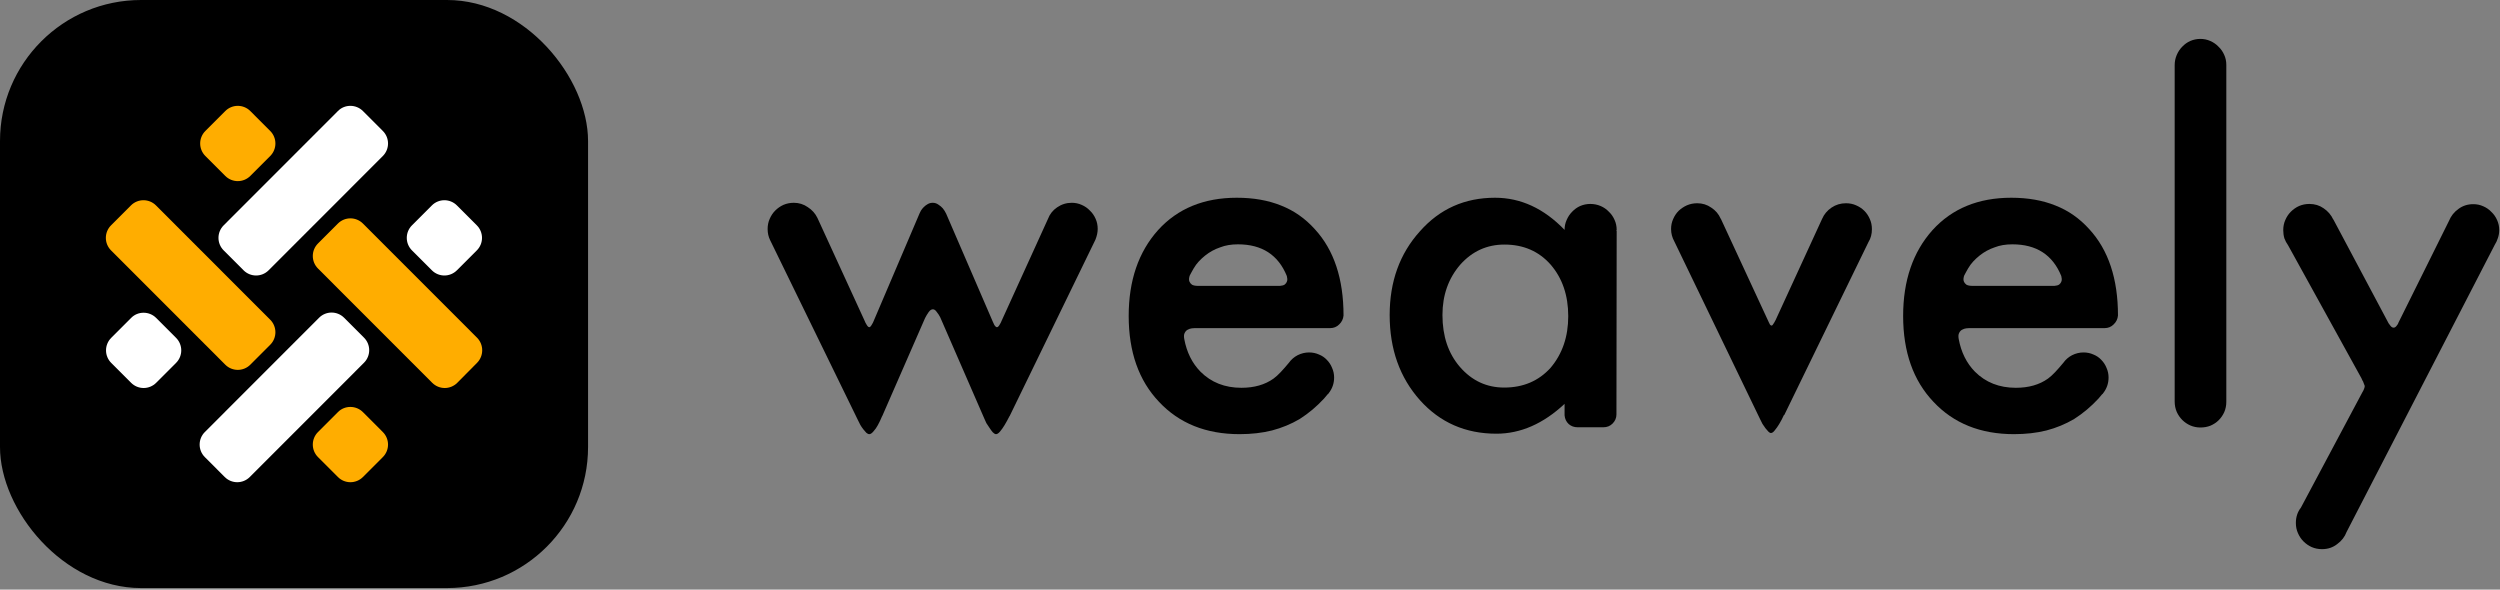 <svg width="653" height="154" viewBox="0 0 653 154" fill="none" xmlns="http://www.w3.org/2000/svg">
<rect x="0" y="0" width="653" height="154" fill="#808080" stroke="none"/>
<rect width="153.6" height="153.6" rx="36.836" fill="black"/>
<path d="M94.801 29.006L99.997 34.206C101.807 36.016 101.807 38.941 99.997 40.751L70.162 70.602C68.353 72.413 65.43 72.413 63.62 70.602L58.423 65.403C56.614 63.592 56.614 60.667 58.423 58.857L88.258 29.006C90.021 27.195 92.991 27.195 94.801 29.006Z" fill="white"/>
<path d="M89.882 82.998L95.079 88.197C96.888 90.008 96.888 92.933 95.079 94.743L65.243 124.594C63.434 126.405 60.511 126.405 58.701 124.594L53.504 119.395C51.695 117.584 51.695 114.659 53.504 112.849L83.339 82.998C85.149 81.187 88.072 81.187 89.882 82.998Z" fill="white"/>
<path d="M119.346 53.657L124.543 58.857C126.353 60.667 126.353 63.592 124.543 65.403L119.346 70.602C117.537 72.413 114.614 72.413 112.804 70.602L107.607 65.403C105.798 63.592 105.798 60.667 107.607 58.857L112.804 53.657C114.614 51.847 117.537 51.847 119.346 53.657Z" fill="white"/>
<path d="M40.79 83.044L45.987 88.244C47.797 90.054 47.797 92.979 45.987 94.79L40.79 99.989C38.981 101.8 36.057 101.8 34.248 99.989L29.051 94.79C27.241 92.979 27.241 90.054 29.051 88.244L34.248 83.044C36.011 81.234 38.981 81.234 40.79 83.044Z" fill="white"/>
<path d="M65.383 29.006L70.58 34.205C72.389 36.016 72.389 38.941 70.58 40.751L65.383 45.951C63.573 47.761 60.65 47.761 58.841 45.951L53.644 40.751C51.834 38.941 51.834 36.016 53.644 34.205L58.841 29.006C60.65 27.195 63.573 27.195 65.383 29.006Z" fill="#FFAD00"/>
<path d="M94.8 107.649L99.997 112.849C101.807 114.659 101.807 117.584 99.997 119.395L94.8 124.594C92.991 126.405 90.068 126.405 88.258 124.594L83.061 119.395C81.252 117.584 81.252 114.659 83.061 112.849L88.258 107.649C90.021 105.839 92.991 105.839 94.8 107.649Z" fill="#FFAD00"/>
<path d="M70.58 90.054L65.383 95.254C63.574 97.064 60.65 97.064 58.841 95.254L29.006 65.403C27.196 63.592 27.196 60.667 29.006 58.857L34.202 53.657C36.012 51.847 38.935 51.847 40.745 53.657L70.58 83.508C72.389 85.319 72.389 88.243 70.58 90.054Z" fill="#FFAD00"/>
<path d="M124.589 94.79L119.439 99.989C117.629 101.8 114.706 101.8 112.896 99.989L83.061 70.138C81.252 68.328 81.252 65.403 83.061 63.593L88.258 58.393C90.068 56.582 92.991 56.582 94.8 58.393L124.636 88.244C126.399 90.055 126.399 92.979 124.589 94.79Z" fill="#FFAD00"/>
<path d="M279.944 52.968C280.863 52.968 281.723 53.148 282.522 53.508C283.361 53.867 284.081 54.367 284.68 55.007C285.32 55.606 285.819 56.326 286.179 57.165C286.539 57.964 286.719 58.844 286.719 59.803C286.719 60.682 286.519 61.622 286.119 62.621L263.696 108.726V108.666C263.257 109.545 262.817 110.344 262.377 111.064C262.018 111.663 261.638 112.203 261.238 112.683C260.838 113.162 260.479 113.402 260.159 113.402C259.919 113.402 259.639 113.242 259.32 112.923C259.04 112.603 258.76 112.223 258.48 111.783C258.2 111.384 257.921 110.964 257.641 110.524C257.401 110.045 257.221 109.645 257.101 109.325L245.59 82.885C245.35 82.406 245.05 81.946 244.691 81.507C244.371 81.027 244.031 80.787 243.672 80.787C243.272 80.787 242.892 81.047 242.532 81.566C242.173 82.086 241.873 82.586 241.633 83.065L230.422 108.726V108.666C230.062 109.545 229.682 110.344 229.282 111.064C228.963 111.663 228.583 112.203 228.143 112.683C227.744 113.162 227.384 113.402 227.064 113.402C226.824 113.402 226.565 113.282 226.285 113.042C226.045 112.803 225.785 112.503 225.505 112.143C225.226 111.783 224.966 111.404 224.726 111.004C224.486 110.564 224.286 110.165 224.126 109.805L201.164 62.741C200.724 61.861 200.504 60.882 200.504 59.803C200.504 58.844 200.684 57.964 201.044 57.165C201.404 56.326 201.883 55.606 202.483 55.007C203.122 54.367 203.842 53.867 204.641 53.508C205.481 53.148 206.38 52.968 207.339 52.968C208.698 52.968 209.917 53.348 210.996 54.107C212.116 54.827 212.955 55.766 213.514 56.925L225.865 83.845C225.985 84.164 226.125 84.444 226.285 84.684C226.565 85.204 226.824 85.463 227.064 85.463C227.264 85.463 227.504 85.204 227.784 84.684C227.944 84.444 228.083 84.164 228.203 83.845L240.194 55.726C240.274 55.566 240.394 55.326 240.554 55.007C240.754 54.687 240.994 54.387 241.273 54.107C241.593 53.788 241.933 53.528 242.293 53.328C242.692 53.088 243.132 52.968 243.612 52.968C244.171 52.968 244.671 53.128 245.11 53.448C245.55 53.728 245.93 54.047 246.25 54.407C246.609 54.847 246.909 55.326 247.149 55.846L259.32 84.025C259.4 84.224 259.539 84.524 259.739 84.924C259.979 85.284 260.199 85.463 260.399 85.463C260.639 85.463 260.898 85.204 261.178 84.684C261.338 84.444 261.478 84.164 261.598 83.845L273.709 57.225C274.188 55.946 274.988 54.927 276.107 54.167C277.266 53.368 278.545 52.968 279.944 52.968Z" fill="black"/>
<path d="M345.834 104.109C343.915 106.188 341.797 107.966 339.479 109.445C337.24 110.764 334.822 111.763 332.224 112.443C329.666 113.082 326.848 113.402 323.771 113.402C315.017 113.402 308.003 110.584 302.727 104.949C297.451 99.393 294.813 91.918 294.813 82.526C294.813 73.293 297.371 65.818 302.487 60.103C307.603 54.467 314.458 51.649 323.051 51.649C327.408 51.649 331.265 52.329 334.622 53.688C337.98 55.007 340.918 57.065 343.436 59.863C348.432 65.299 350.93 72.813 350.93 82.406C350.85 83.325 350.47 84.105 349.791 84.744C349.151 85.383 348.372 85.703 347.453 85.703H312.079C311.92 85.703 311.66 85.723 311.3 85.763C310.94 85.803 310.581 85.923 310.221 86.123C309.901 86.283 309.641 86.563 309.441 86.962C309.242 87.322 309.202 87.842 309.322 88.521C309.961 91.999 311.38 94.856 313.578 97.095C316.376 99.892 319.933 101.291 324.25 101.291C327.608 101.291 330.406 100.492 332.644 98.893C333.243 98.454 333.863 97.894 334.502 97.215C335.182 96.495 335.901 95.676 336.661 94.756C337.26 93.917 338.02 93.257 338.939 92.778C339.898 92.298 340.898 92.058 341.937 92.058C342.856 92.058 343.715 92.238 344.515 92.598C345.314 92.918 345.994 93.377 346.553 93.977C347.153 94.576 347.612 95.276 347.932 96.075C348.292 96.875 348.472 97.714 348.472 98.593C348.472 100.152 347.992 101.531 347.033 102.73C346.993 102.81 346.953 102.87 346.913 102.91C346.873 102.91 346.833 102.93 346.793 102.97L345.834 104.109ZM310.76 71.974C310.681 72.174 310.621 72.433 310.581 72.753C310.541 73.033 310.581 73.313 310.701 73.593C310.82 73.872 311.04 74.132 311.36 74.372C311.72 74.572 312.259 74.672 312.979 74.672H334.323C334.882 74.632 335.302 74.512 335.582 74.312C335.861 74.072 336.041 73.832 336.121 73.593C336.241 73.313 336.281 73.053 336.241 72.813C336.201 72.533 336.161 72.293 336.121 72.094C333.883 66.578 329.626 63.82 323.351 63.82C321.592 63.82 320.053 64.08 318.734 64.599C317.296 65.079 315.977 65.798 314.777 66.758C314.178 67.237 313.618 67.757 313.099 68.317C312.619 68.836 312.179 69.436 311.78 70.115C311.58 70.435 311.4 70.755 311.24 71.074C311.08 71.354 310.92 71.654 310.76 71.974Z" fill="black"/>
<path d="M412.083 111.604C411.164 111.604 410.385 111.324 409.745 110.764C409.106 110.165 408.746 109.405 408.666 108.486V105.488C403.11 110.684 397.175 113.282 390.86 113.282C382.786 113.282 376.131 110.364 370.895 104.529C365.619 98.613 362.981 91.199 362.981 82.286C362.981 73.532 365.619 66.238 370.895 60.403C376.051 54.567 382.586 51.649 390.5 51.649C397.215 51.649 403.27 54.447 408.666 60.043C408.666 59.123 408.846 58.264 409.206 57.465C409.565 56.625 410.045 55.906 410.644 55.306C411.244 54.667 411.943 54.167 412.743 53.807C413.582 53.448 414.462 53.268 415.381 53.268C416.34 53.268 417.239 53.448 418.079 53.807C418.918 54.167 419.638 54.667 420.237 55.306C420.877 55.906 421.376 56.625 421.736 57.465C422.096 58.264 422.276 59.123 422.276 60.043C422.276 60.123 422.256 60.183 422.216 60.223C422.216 60.263 422.216 60.303 422.216 60.343H422.276L422.216 108.246C422.216 109.165 421.876 109.965 421.196 110.644C420.557 111.284 419.758 111.604 418.798 111.604H412.083ZM405.009 96.075C408.086 92.438 409.625 87.942 409.625 82.586C409.625 77.15 408.086 72.653 405.009 69.096C401.931 65.618 397.914 63.88 392.958 63.88C388.401 63.88 384.564 65.618 381.447 69.096C378.329 72.693 376.77 77.09 376.77 82.286C376.77 87.802 378.289 92.318 381.327 95.835C384.444 99.433 388.301 101.231 392.898 101.231C397.854 101.231 401.891 99.513 405.009 96.075Z" fill="black"/>
<path d="M482.17 53.088C483.129 53.088 484.009 53.268 484.808 53.628C485.647 53.987 486.367 54.467 486.966 55.067C487.566 55.666 488.046 56.386 488.405 57.225C488.765 58.024 488.945 58.904 488.945 59.863C488.945 61.142 488.645 62.261 488.046 63.22L466.042 108.426L465.982 108.366C465.583 109.245 465.163 110.045 464.723 110.764C464.364 111.364 463.984 111.903 463.584 112.383C463.224 112.863 462.885 113.102 462.565 113.102C462.365 113.102 462.145 112.982 461.905 112.743C461.666 112.503 461.406 112.203 461.126 111.843C460.886 111.484 460.626 111.104 460.347 110.704C460.107 110.265 459.907 109.865 459.747 109.505L437.324 63.041C436.765 62.041 436.485 60.962 436.485 59.803C436.485 58.884 436.665 58.024 437.024 57.225C437.384 56.386 437.864 55.666 438.463 55.067C439.103 54.467 439.822 53.987 440.622 53.628C441.461 53.268 442.36 53.088 443.32 53.088C444.679 53.088 445.898 53.468 446.977 54.227C448.096 54.947 448.915 55.906 449.435 57.105L449.495 57.165L462.025 84.204C462.105 84.404 462.205 84.604 462.325 84.804C462.485 84.964 462.625 85.044 462.745 85.044C462.905 85.044 463.105 84.824 463.344 84.384C463.464 84.224 463.584 84.004 463.704 83.725V83.785L475.935 57.165C476.454 55.966 477.274 54.987 478.393 54.227C479.512 53.468 480.771 53.088 482.17 53.088Z" fill="black"/>
<path d="M548.12 104.109C546.201 106.188 544.083 107.966 541.765 109.445C539.526 110.764 537.108 111.763 534.51 112.443C531.952 113.082 529.134 113.402 526.057 113.402C517.303 113.402 510.289 110.584 505.013 104.949C499.737 99.393 497.099 91.918 497.099 82.526C497.099 73.293 499.657 65.818 504.773 60.103C509.889 54.467 516.744 51.649 525.337 51.649C529.694 51.649 533.551 52.329 536.908 53.688C540.266 55.007 543.204 57.065 545.722 59.863C550.718 65.299 553.216 72.813 553.216 82.406C553.136 83.325 552.756 84.105 552.077 84.744C551.437 85.383 550.658 85.703 549.739 85.703H514.366C514.206 85.703 513.946 85.723 513.586 85.763C513.226 85.803 512.867 85.923 512.507 86.123C512.187 86.283 511.927 86.563 511.728 86.962C511.528 87.322 511.488 87.842 511.608 88.521C512.247 91.999 513.666 94.856 515.864 97.095C518.662 99.892 522.22 101.291 526.536 101.291C529.894 101.291 532.692 100.492 534.93 98.893C535.529 98.454 536.149 97.894 536.788 97.215C537.468 96.495 538.187 95.676 538.947 94.756C539.546 93.917 540.306 93.257 541.225 92.778C542.184 92.298 543.184 92.058 544.223 92.058C545.142 92.058 546.001 92.238 546.801 92.598C547.6 92.918 548.28 93.377 548.839 93.977C549.439 94.576 549.898 95.276 550.218 96.075C550.578 96.875 550.758 97.714 550.758 98.593C550.758 100.152 550.278 101.531 549.319 102.73C549.279 102.81 549.239 102.87 549.199 102.91C549.159 102.91 549.119 102.93 549.079 102.97L548.12 104.109ZM513.047 71.974C512.967 72.174 512.907 72.433 512.867 72.753C512.827 73.033 512.867 73.313 512.987 73.593C513.106 73.872 513.326 74.132 513.646 74.372C514.006 74.572 514.545 74.672 515.265 74.672H536.609C537.168 74.632 537.588 74.512 537.868 74.312C538.147 74.072 538.327 73.832 538.407 73.593C538.527 73.313 538.567 73.053 538.527 72.813C538.487 72.533 538.447 72.293 538.407 72.094C536.169 66.578 531.912 63.82 525.637 63.82C523.878 63.82 522.339 64.08 521.02 64.599C519.582 65.079 518.263 65.798 517.063 66.758C516.464 67.237 515.904 67.757 515.385 68.317C514.905 68.836 514.465 69.436 514.066 70.115C513.866 70.435 513.686 70.755 513.526 71.074C513.366 71.354 513.206 71.654 513.047 71.974Z" fill="black"/>
<path d="M581.514 104.949C581.514 105.908 581.335 106.807 580.975 107.647C580.615 108.446 580.135 109.145 579.536 109.745C578.936 110.344 578.217 110.824 577.378 111.184C576.578 111.504 575.699 111.663 574.74 111.663C573.82 111.663 572.941 111.484 572.102 111.124C571.302 110.764 570.603 110.285 570.003 109.685C569.404 109.085 568.924 108.386 568.564 107.587C568.205 106.747 568.025 105.848 568.025 104.889V16.996C568.025 16.076 568.205 15.197 568.564 14.358C568.924 13.518 569.404 12.799 570.003 12.199C570.603 11.56 571.302 11.06 572.102 10.7C572.941 10.341 573.82 10.161 574.74 10.161C575.659 10.161 576.518 10.341 577.318 10.7C578.157 11.06 578.876 11.56 579.476 12.199C580.115 12.799 580.615 13.518 580.975 14.358C581.335 15.157 581.514 16.016 581.514 16.936V104.949Z" fill="black"/>
<path d="M652.8 60.103C652.8 60.822 652.68 61.522 652.44 62.201C652.241 62.841 651.961 63.44 651.601 64L612.93 138.943C612.451 140.222 611.631 141.281 610.472 142.12C609.353 143 608.034 143.439 606.515 143.439C605.556 143.439 604.657 143.259 603.817 142.9C603.018 142.54 602.299 142.04 601.659 141.401C601.06 140.801 600.58 140.082 600.22 139.242C599.86 138.443 599.681 137.564 599.681 136.605C599.681 135.046 600.12 133.707 601 132.588L617.067 102.431C617.227 102.191 617.367 101.911 617.487 101.591C617.607 101.271 617.667 101.032 617.667 100.872C617.667 100.752 617.607 100.572 617.487 100.332C617.407 100.092 617.327 99.873 617.247 99.673C617.087 99.433 616.947 99.153 616.828 98.833L597.642 64.06C597.242 63.5 596.923 62.901 596.683 62.261C596.483 61.582 596.383 60.862 596.383 60.103C596.383 59.144 596.563 58.264 596.923 57.465C597.282 56.625 597.762 55.906 598.362 55.306C599.001 54.667 599.721 54.167 600.52 53.807C601.359 53.448 602.259 53.268 603.218 53.268C604.617 53.268 605.856 53.648 606.935 54.407C608.054 55.166 608.894 56.146 609.453 57.345V57.285L623.902 84.444C624.022 84.644 624.202 84.884 624.442 85.164C624.682 85.444 624.941 85.583 625.221 85.583C625.541 85.583 625.841 85.364 626.12 84.924C626.28 84.764 626.4 84.544 626.48 84.264L639.67 57.705C640.19 56.425 641.009 55.386 642.128 54.587C643.247 53.748 644.546 53.328 646.025 53.328C646.945 53.328 647.804 53.508 648.603 53.867C649.443 54.227 650.162 54.727 650.762 55.366C651.401 55.966 651.901 56.685 652.261 57.525C652.62 58.324 652.8 59.183 652.8 60.103Z" fill="black"/>
</svg>
